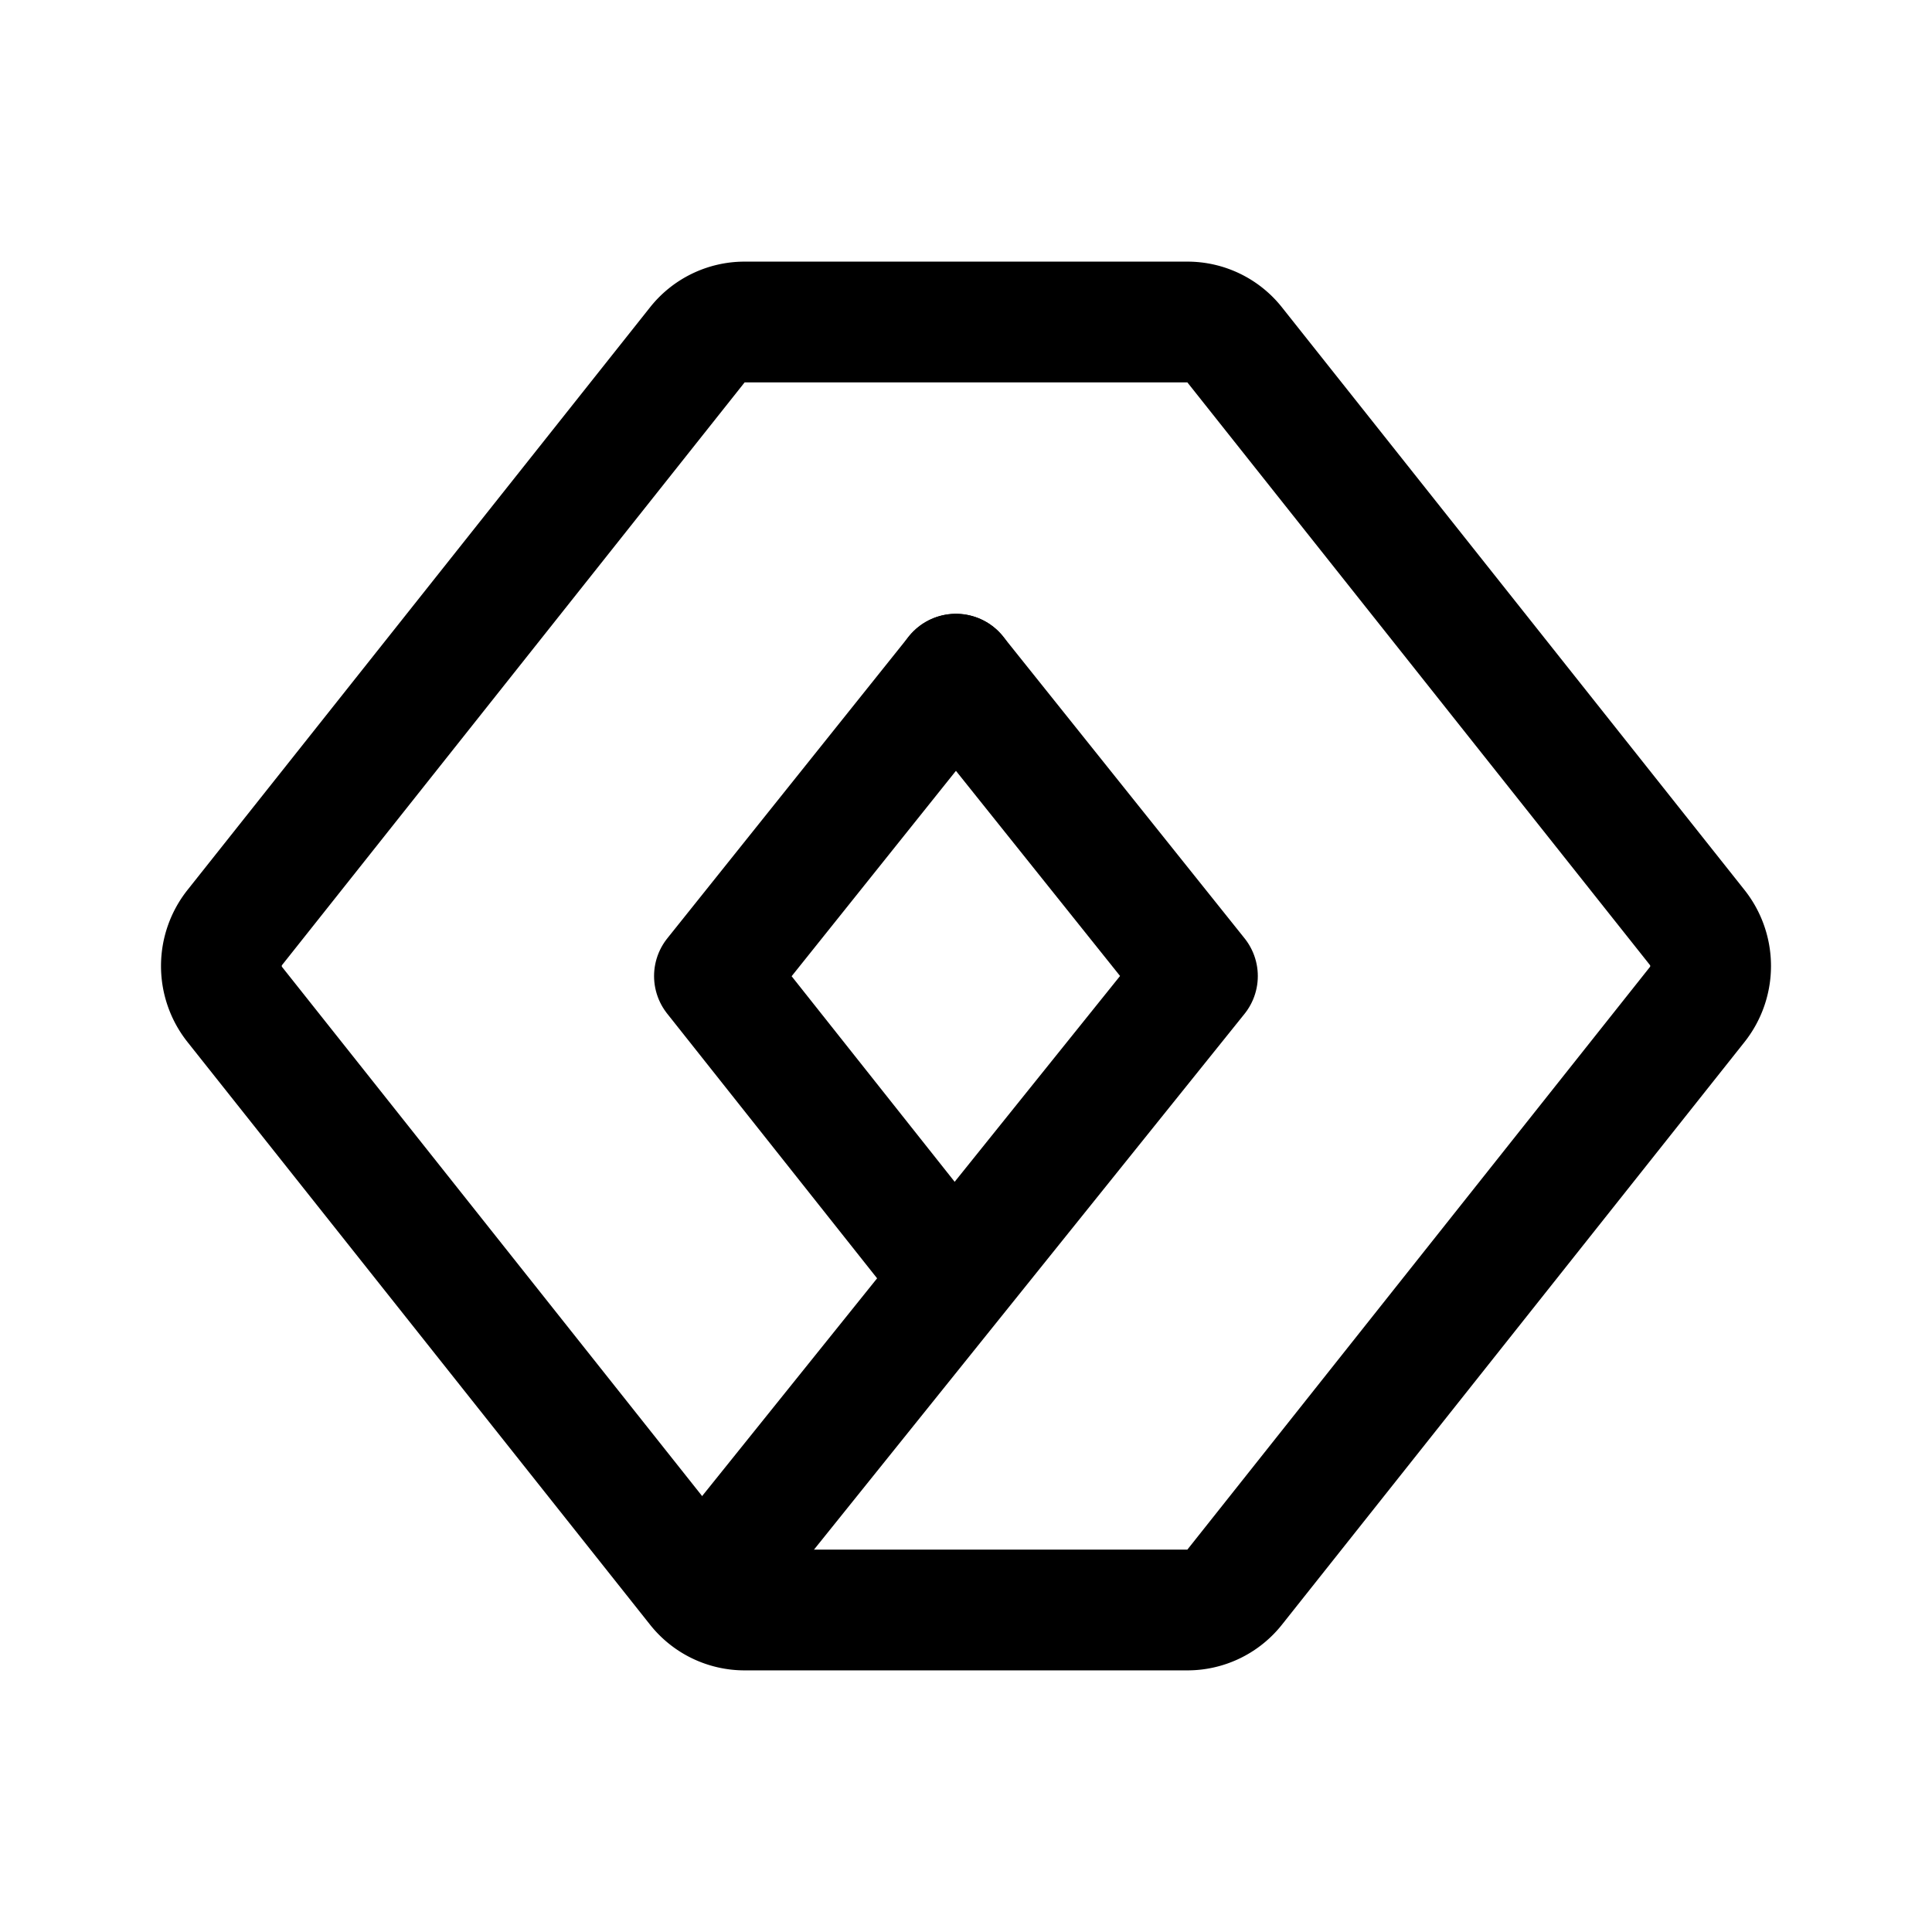<svg xmlns="http://www.w3.org/2000/svg" width="192" height="192" fill="none" viewBox="0 0 192 192"><path stroke="#000" stroke-linecap="round" stroke-linejoin="round" stroke-width="12" d="m95 67 24 30-45 56"/><path stroke="#000" stroke-linecap="round" stroke-linejoin="round" stroke-width="12" d="M95 67 71 97l23 29"/><path stroke="#000" stroke-linecap="round" stroke-linejoin="round" stroke-width="12" d="M118.014 32H73.986a5.99 5.99 0 0 0-4.688 2.275L23.328 92.18a6.16 6.16 0 0 0 0 7.64l45.97 57.905A5.99 5.99 0 0 0 73.986 160h44.028a5.99 5.99 0 0 0 4.688-2.275l45.97-57.905a6.16 6.16 0 0 0 0-7.64l-45.97-57.905A5.99 5.99 0 0 0 118.014 32"/></svg>